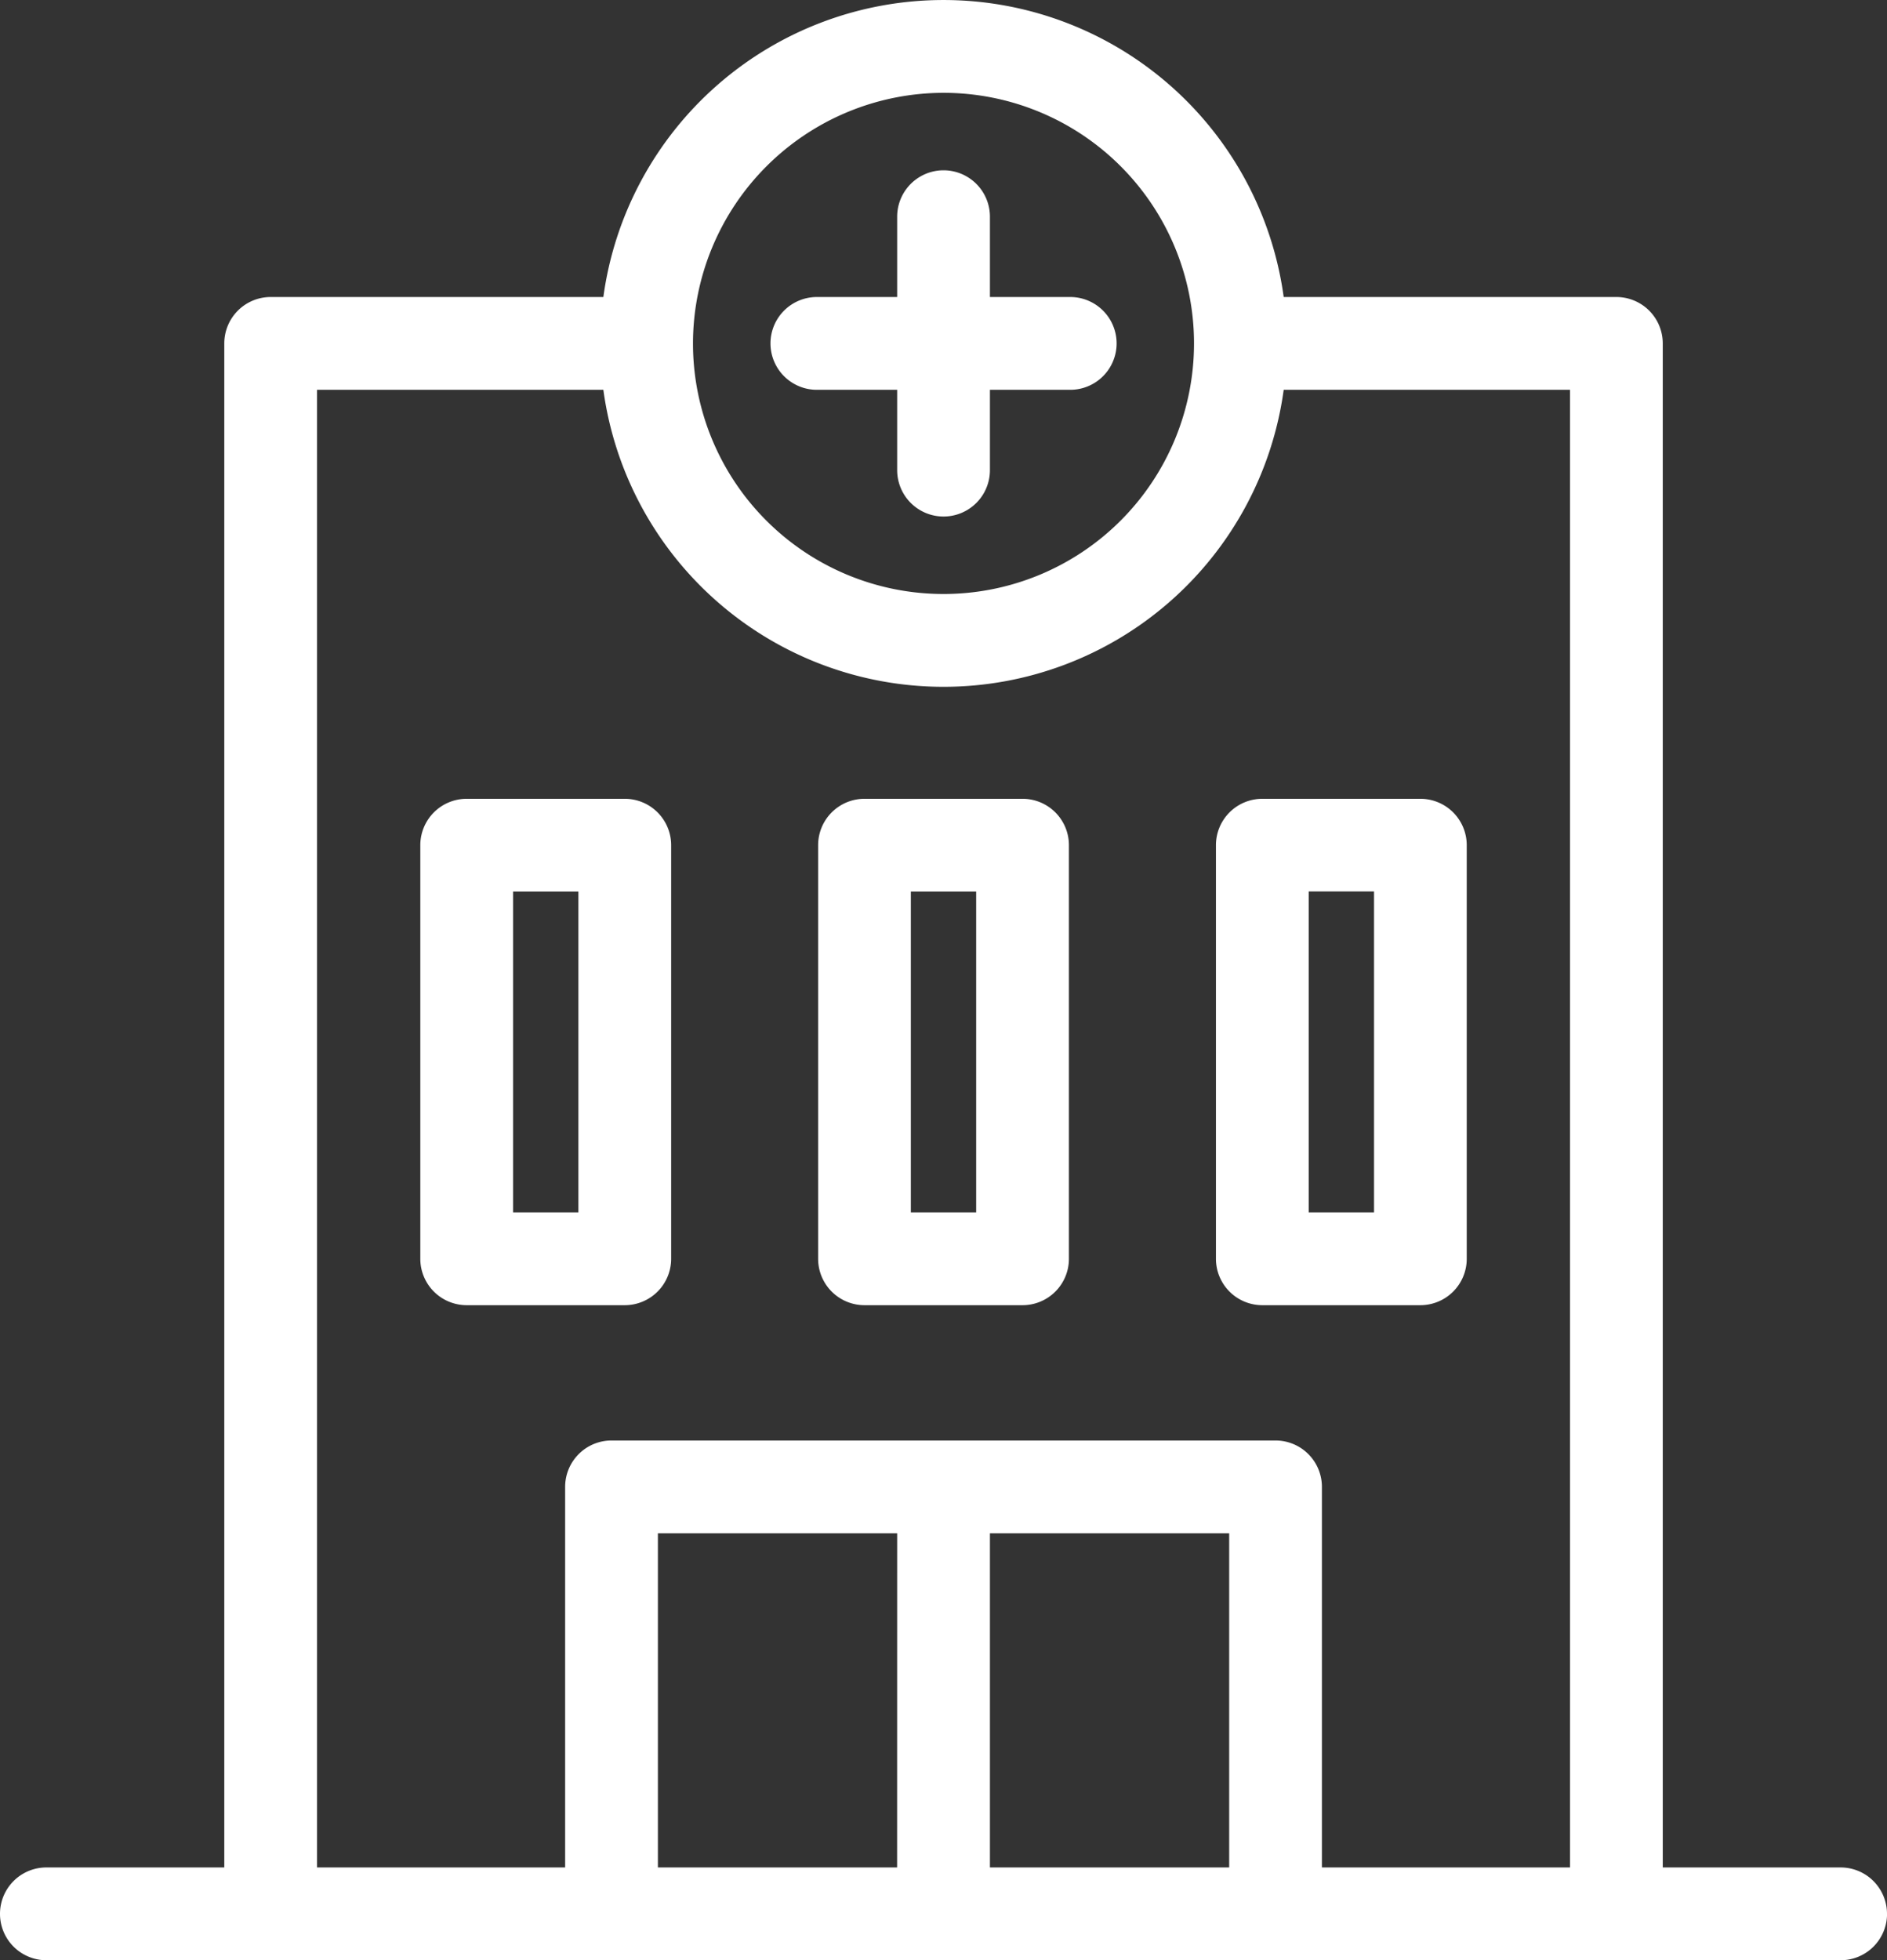 <svg xmlns="http://www.w3.org/2000/svg" width="40.442" height="42" viewBox="0 0 40.442 42">
  <rect x="0" y="0" width="40.442" height="42" fill="#333333" stroke="none"/>
  <path id="hospital" d="M24.348,7.358a.994.994,0,0,1,.994-.994h1.721V4.643a.994.994,0,1,1,1.988,0V6.364h1.721a.994.994,0,0,1,0,1.988H29.051v1.721a.994.994,0,1,1-1.988,0V8.352H25.342A.994.994,0,0,1,24.348,7.358Zm23.93,33.648a.994.994,0,0,1-.994.994H8.829a.994.994,0,0,1,0-1.988h3.813V7.358a.994.994,0,0,1,.994-.994h7.13a7.358,7.358,0,0,1,14.581,0h7.13a.994.994,0,0,1,.994.994V40.012h3.812A.994.994,0,0,1,48.277,41.006ZM22.687,7.358a5.369,5.369,0,1,0,5.37-5.369A5.376,5.376,0,0,0,22.687,7.358Zm4.376,25.494H21.935v7.16h5.127Zm7.116,0H29.051v7.16h5.128v-7.16Zm7.305-24.5H35.347a7.358,7.358,0,0,1-14.581,0H14.63v31.66h5.317V31.858a.994.994,0,0,1,.994-.994H35.172a.994.994,0,0,1,.994.994v8.154h5.317V8.352Zm-6.595,8.763h3.387a.994.994,0,0,1,.994.994v8.862a.994.994,0,0,1-.994.994H34.889a.994.994,0,0,1-.994-.994V18.109A.994.994,0,0,1,34.889,17.115Zm.994,8.862h1.4V19.1h-1.4Zm-5.139-7.868v8.862a.994.994,0,0,1-.994.994H26.363a.994.994,0,0,1-.994-.994V18.109a.994.994,0,0,1,.994-.994H29.75A.994.994,0,0,1,30.744,18.109Zm-1.988.994h-1.4v6.874h1.4Zm-6.537-.994v8.862a.994.994,0,0,1-.994.994H17.837a.994.994,0,0,1-.994-.994V18.109a.994.994,0,0,1,.994-.994h3.387A.994.994,0,0,1,22.219,18.109Zm-1.988.994h-1.4v6.874h1.4Z" transform="translate(-7.835)" fill="#fff"/>
</svg>
